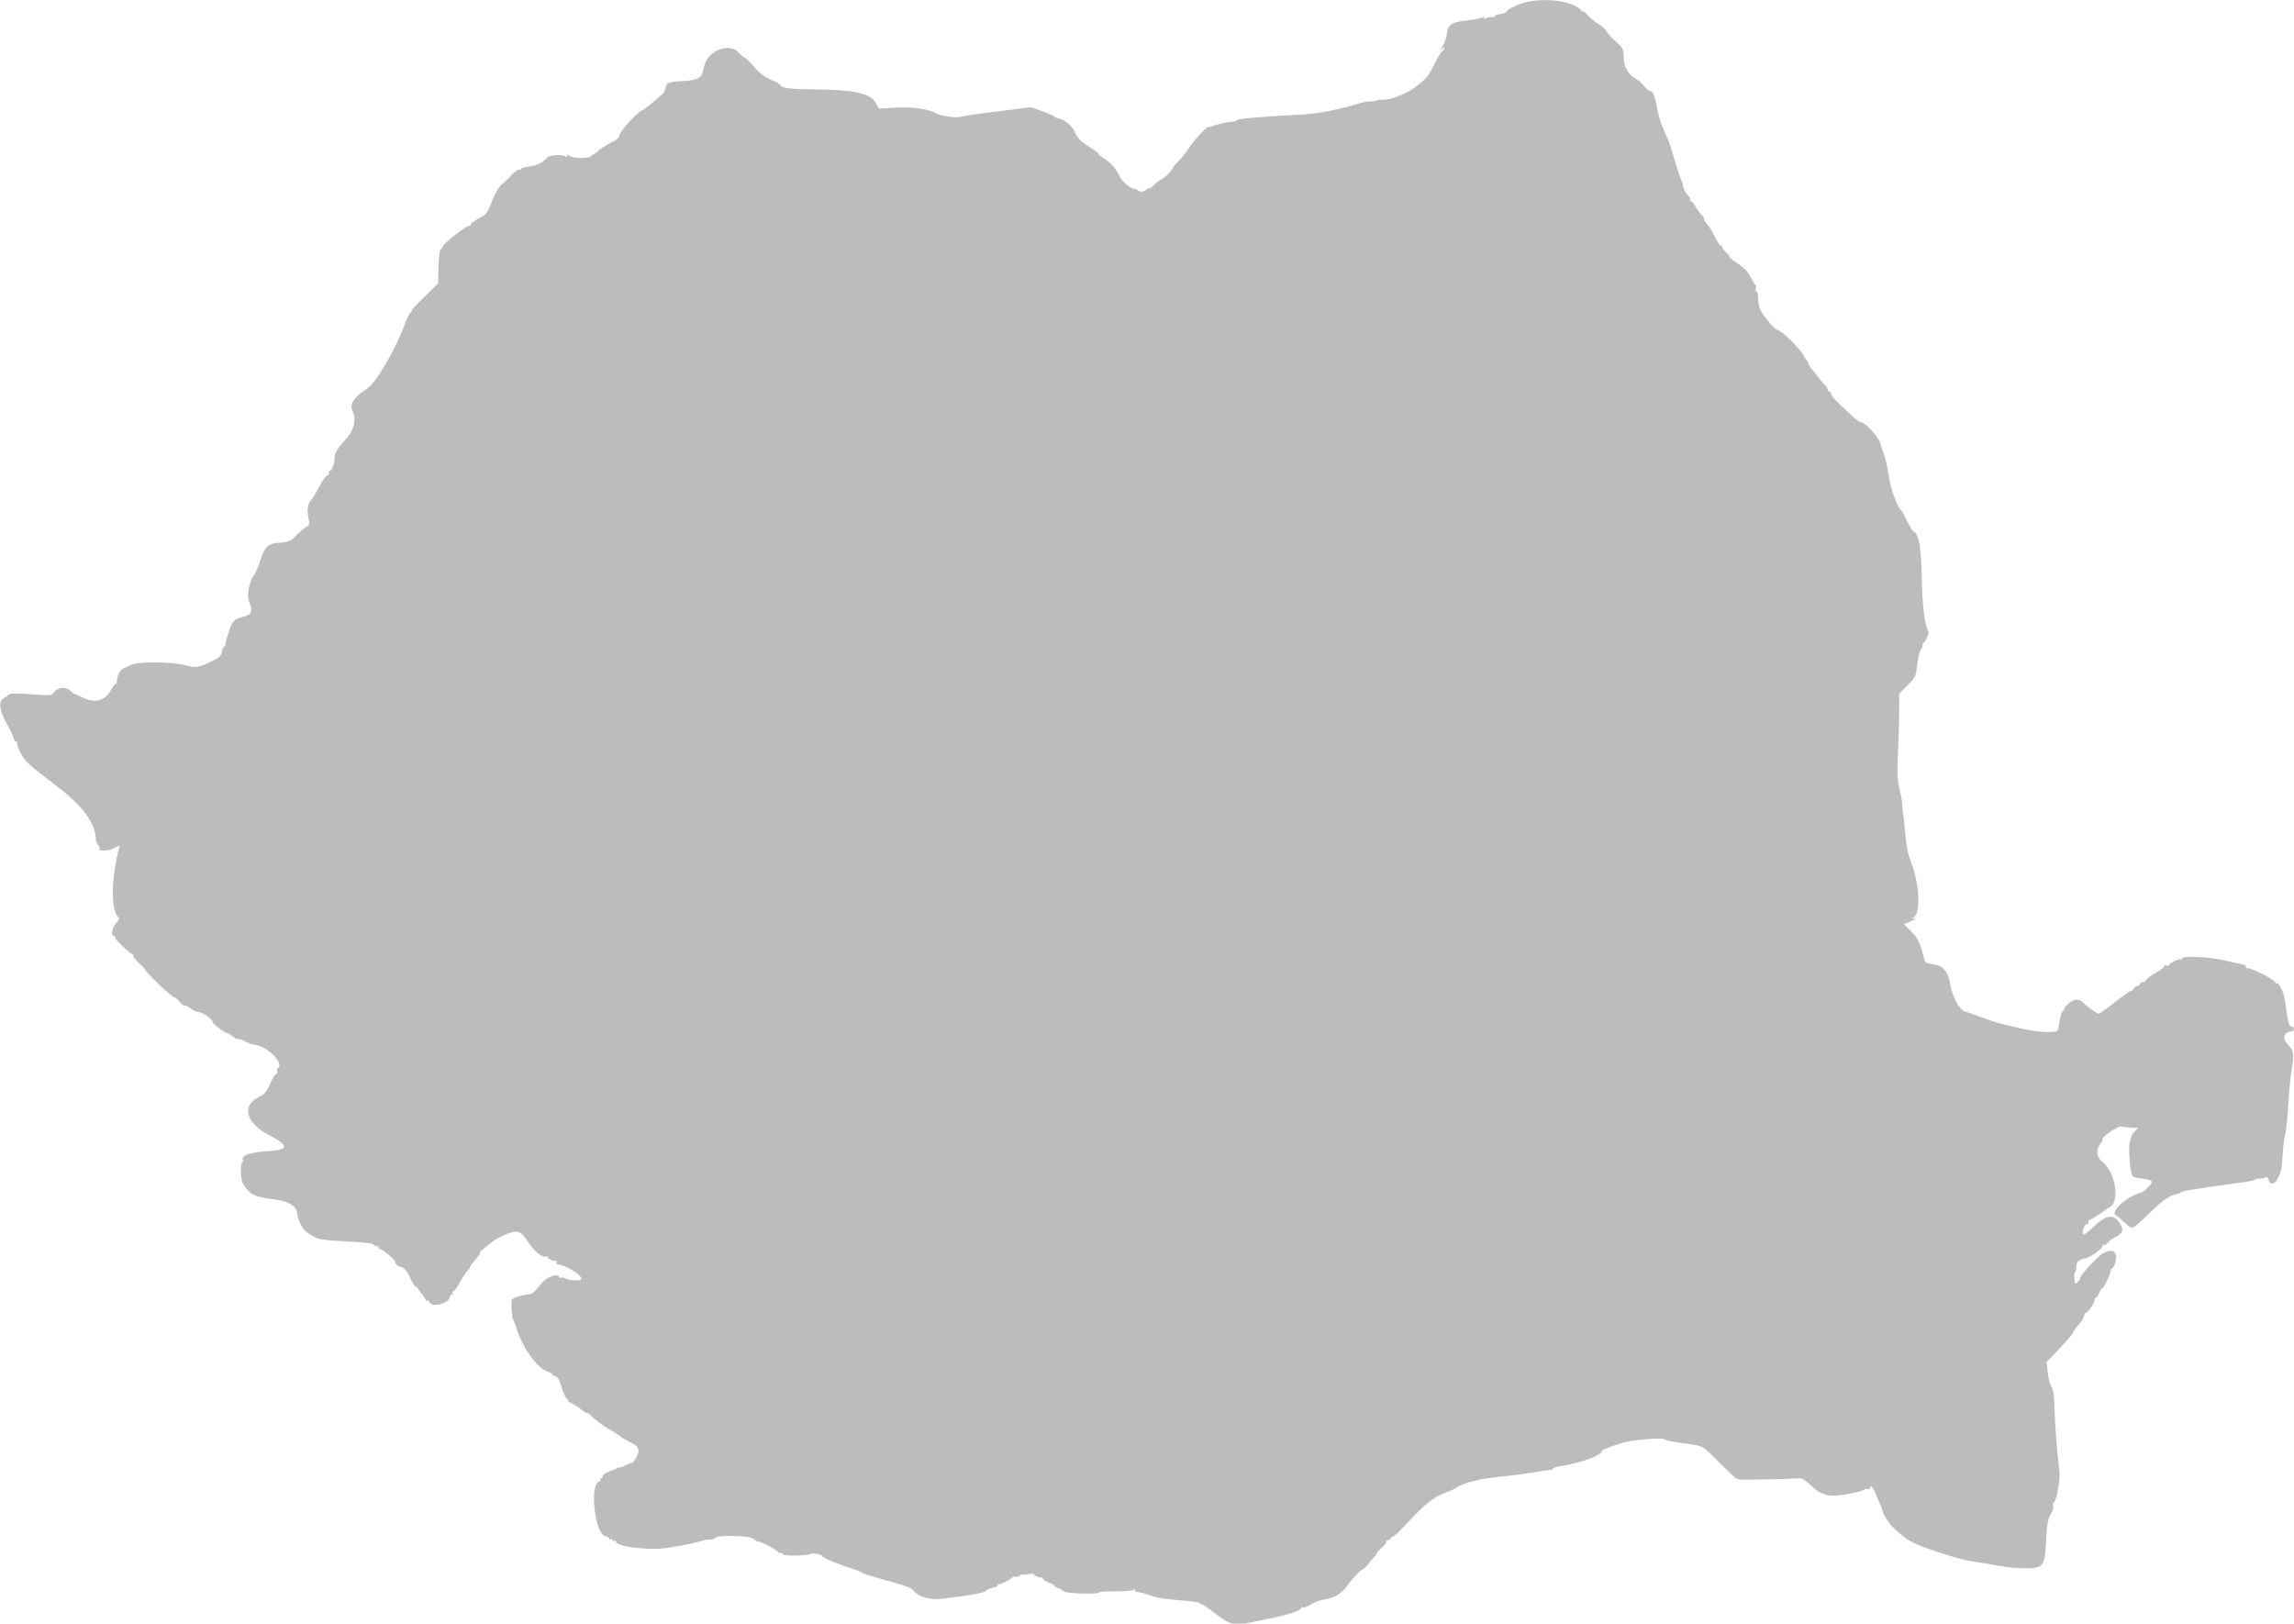 <svg id="svg" version="1.1" xmlns="http://www.w3.org/2000/svg" xmlns:xlink="http://www.w3.org/1999/xlink" width="400" height="283.125" viewBox="0, 0, 400,283.125"><g id="svgg"><path id="path0" d="M266.653 0.250 C 265.232 0.500,262.571 1.697,262.759 2.002 C 262.832 2.120,262.381 2.302,261.758 2.408 C 261.134 2.513,260.623 2.704,260.623 2.833 C 260.623 2.961,260.400 3.030,260.127 2.986 C 259.855 2.942,259.393 3.030,259.102 3.181 C 258.710 3.384,258.627 3.367,258.782 3.116 C 258.938 2.864,258.856 2.849,258.462 3.059 C 258.170 3.214,257.103 3.424,256.091 3.526 C 253.042 3.832,252.467 4.224,252.248 6.151 C 252.209 6.495,251.974 7.184,251.726 7.681 C 251.228 8.680,251.128 9.163,251.558 8.499 C 251.726 8.239,251.834 8.206,251.837 8.414 C 251.839 8.601,251.667 8.856,251.454 8.980 C 251.241 9.105,250.639 10.099,250.116 11.190 C 249.593 12.280,248.880 13.428,248.530 13.739 C 246.753 15.324,246.229 15.693,244.913 16.286 C 242.937 17.178,242.234 17.375,241.006 17.384 C 240.421 17.388,239.943 17.462,239.943 17.548 C 239.943 17.635,239.549 17.694,239.066 17.679 C 238.584 17.665,237.660 17.819,237.012 18.021 C 233.607 19.084,229.838 19.830,227.170 19.968 C 219.254 20.378,215.581 20.705,215.581 21.000 C 215.581 21.135,215.230 21.247,214.802 21.248 C 214.056 21.250,212.230 21.653,211.331 22.015 C 211.098 22.109,210.826 22.171,210.728 22.153 C 210.362 22.084,208.318 24.283,207.224 25.923 C 206.601 26.856,205.862 27.791,205.583 27.999 C 205.304 28.207,204.754 28.887,204.361 29.510 C 203.967 30.133,203.244 30.855,202.753 31.115 C 202.262 31.374,201.482 31.969,201.021 32.436 C 200.559 32.904,200.290 33.095,200.423 32.861 C 200.595 32.557,200.503 32.577,200.097 32.932 C 199.501 33.454,198.822 33.572,198.466 33.215 C 198.349 33.098,198.168 32.998,198.064 32.992 C 197.132 32.939,195.760 31.827,195.181 30.655 C 194.475 29.226,193.612 28.288,192.225 27.442 C 191.749 27.152,191.487 26.913,191.643 26.911 C 191.799 26.908,191.161 26.414,190.227 25.812 C 188.355 24.608,187.838 24.074,187.308 22.805 C 186.947 21.938,185.483 20.794,184.525 20.630 C 184.233 20.579,183.921 20.439,183.831 20.319 C 183.742 20.198,182.799 19.784,181.737 19.398 L 179.805 18.697 173.968 19.417 C 170.757 19.812,167.886 20.234,167.588 20.355 C 166.864 20.647,163.889 20.223,163.097 19.714 C 161.988 19.002,159.055 18.607,156.085 18.771 L 153.281 18.925 152.704 17.947 C 151.704 16.251,149.031 15.660,142.068 15.594 C 137.815 15.554,136.268 15.364,136.074 14.857 C 135.998 14.659,135.243 14.216,134.398 13.872 C 133.266 13.413,132.476 12.805,131.407 11.571 C 130.608 10.649,129.895 9.954,129.823 10.026 C 129.751 10.098,129.304 9.715,128.829 9.175 C 127.206 7.326,123.390 8.820,122.784 11.542 C 122.428 13.140,122.323 13.329,121.580 13.697 C 121.163 13.904,120.120 14.098,119.263 14.128 C 116.683 14.219,116.231 14.382,116.049 15.291 C 115.960 15.738,115.722 16.236,115.521 16.399 C 115.320 16.561,114.482 17.272,113.659 17.979 C 112.836 18.685,112.056 19.263,111.925 19.263 C 111.419 19.263,108.174 22.799,108.033 23.505 C 107.921 24.061,107.521 24.424,106.467 24.924 C 105.688 25.294,104.679 25.944,104.225 26.368 C 103.771 26.792,103.397 27.056,103.395 26.955 C 103.393 26.854,103.272 26.958,103.128 27.186 C 102.816 27.680,99.846 27.655,99.242 27.154 C 98.962 26.921,98.866 26.941,98.863 27.232 C 98.860 27.472,98.779 27.510,98.650 27.330 C 98.315 26.862,95.745 27.000,95.369 27.506 C 94.767 28.317,93.638 28.860,92.144 29.056 C 91.329 29.163,90.730 29.360,90.813 29.494 C 90.896 29.629,90.788 29.671,90.572 29.588 C 90.343 29.500,89.686 29.973,88.996 30.721 C 88.345 31.428,87.718 32.036,87.603 32.073 C 87.179 32.210,86.148 33.998,85.556 35.623 C 85.005 37.134,84.802 37.371,83.430 38.114 C 82.595 38.565,81.974 39.034,82.050 39.156 C 82.125 39.277,82.020 39.378,81.816 39.379 C 81.265 39.384,77.664 42.163,77.291 42.872 C 77.114 43.209,76.872 43.549,76.753 43.627 C 76.634 43.706,76.503 45.044,76.462 46.602 L 76.386 49.433 73.983 51.771 C 72.662 53.056,71.674 54.108,71.788 54.108 C 71.902 54.108,71.806 54.297,71.575 54.527 C 71.345 54.758,70.937 55.555,70.671 56.298 C 69.030 60.869,65.516 66.878,63.920 67.841 C 61.825 69.105,60.880 70.563,61.457 71.641 C 62.189 73.009,61.750 75.010,60.399 76.465 C 58.853 78.130,58.357 78.939,58.357 79.793 C 58.357 80.812,57.839 82.153,57.445 82.153 C 57.305 82.153,57.270 82.281,57.367 82.438 C 57.464 82.595,57.338 82.802,57.087 82.899 C 56.836 82.995,56.286 83.713,55.865 84.494 C 54.853 86.370,54.580 86.825,54.153 87.339 C 53.631 87.968,53.499 89.060,53.788 90.347 C 54.023 91.392,53.985 91.516,53.296 91.953 C 52.885 92.214,52.147 92.844,51.655 93.353 C 50.651 94.394,50.259 94.554,48.442 94.663 C 46.763 94.765,46.135 95.414,45.337 97.875 C 44.983 98.966,44.508 100.070,44.281 100.328 C 43.490 101.229,42.998 103.835,43.422 104.879 C 44.139 106.649,43.935 107.183,42.393 107.563 C 40.871 107.939,40.433 108.382,39.932 110.057 C 39.746 110.680,39.524 111.381,39.440 111.615 C 39.356 111.848,39.314 112.155,39.347 112.297 C 39.380 112.439,39.276 112.635,39.116 112.734 C 38.955 112.833,38.786 113.164,38.738 113.468 C 38.597 114.378,38.305 114.661,36.742 115.400 C 34.619 116.405,34.016 116.501,32.578 116.066 C 30.290 115.373,23.944 115.314,22.754 115.974 C 22.314 116.217,21.747 116.494,21.493 116.589 C 20.968 116.786,20.397 117.890,20.397 118.710 C 20.397 119.014,20.293 119.263,20.165 119.263 C 20.038 119.263,19.643 119.781,19.288 120.414 C 18.259 122.244,16.474 122.687,14.379 121.632 C 13.640 121.260,12.970 120.957,12.891 120.959 C 12.812 120.961,12.485 120.700,12.163 120.378 C 11.452 119.668,10.000 119.865,9.375 120.758 C 9.003 121.290,8.790 121.313,6.117 121.112 C 2.651 120.853,1.652 120.871,1.438 121.197 C 1.348 121.333,0.973 121.604,0.604 121.799 C -0.326 122.289,-0.104 123.949,1.197 126.226 C 1.738 127.173,2.267 128.294,2.373 128.716 C 2.479 129.139,2.679 129.415,2.816 129.330 C 2.954 129.245,3.035 129.389,2.997 129.651 C 2.911 130.236,3.999 132.215,4.875 133.067 C 5.502 133.677,6.755 134.680,10.340 137.446 C 14.599 140.731,16.714 143.723,16.714 146.464 C 16.714 146.751,16.899 147.170,17.125 147.396 C 17.352 147.623,17.464 147.881,17.375 147.969 C 16.893 148.452,18.808 148.446,19.786 147.962 L 20.878 147.422 20.631 148.428 C 19.310 153.812,19.358 159.062,20.737 160.068 C 20.852 160.153,20.632 160.561,20.247 160.977 C 19.556 161.722,19.280 163.173,19.830 163.173 C 19.986 163.173,20.081 163.279,20.042 163.408 C 19.954 163.701,22.725 166.446,23.017 166.355 C 23.134 166.319,23.229 166.459,23.229 166.667 C 23.229 166.876,23.750 167.513,24.386 168.084 C 25.022 168.655,25.442 169.122,25.321 169.122 C 25.199 169.122,26.216 170.205,27.579 171.530 C 28.943 172.854,30.213 173.938,30.401 173.938 C 30.590 173.938,30.983 174.256,31.276 174.646 C 31.568 175.035,31.993 175.354,32.219 175.354 C 32.445 175.354,32.954 175.609,33.350 175.921 C 33.747 176.232,34.328 176.487,34.643 176.487 C 35.285 176.487,37.140 177.792,37.036 178.171 C 36.964 178.434,39.208 180.170,39.619 180.170 C 39.756 180.170,40.210 180.439,40.628 180.769 C 41.047 181.098,41.461 181.297,41.547 181.210 C 41.634 181.123,42.167 181.300,42.732 181.603 C 43.297 181.905,43.952 182.156,44.188 182.159 C 46.315 182.190,49.728 185.466,48.454 186.253 C 48.305 186.345,48.255 186.608,48.343 186.836 C 48.431 187.065,48.358 187.252,48.181 187.252 C 48.004 187.252,47.524 188.025,47.114 188.970 C 46.473 190.449,46.184 190.781,45.033 191.365 C 42.122 192.840,42.911 195.832,46.742 197.844 C 50.592 199.866,50.489 200.524,46.284 200.775 C 43.644 200.932,41.930 201.584,42.353 202.269 C 42.435 202.402,42.387 202.582,42.246 202.669 C 41.846 202.916,41.945 205.736,42.377 206.426 C 43.601 208.380,44.346 208.735,48.244 209.220 C 50.189 209.462,51.666 210.348,51.781 211.341 C 51.968 212.965,52.730 214.398,53.766 215.075 C 55.529 216.229,55.367 216.199,62.110 216.591 C 63.785 216.689,65.156 216.884,65.156 217.024 C 65.156 217.165,65.347 217.280,65.581 217.280 C 65.814 217.280,66.006 217.408,66.006 217.564 C 66.006 217.720,66.165 217.847,66.360 217.847 C 66.555 217.847,67.272 218.357,67.954 218.980 C 68.636 219.603,69.088 220.113,68.959 220.113 C 68.692 220.113,69.330 220.809,69.632 220.846 C 70.385 220.939,70.921 221.521,71.583 222.962 C 72.000 223.871,72.446 224.551,72.573 224.472 C 72.700 224.394,72.805 224.432,72.805 224.558 C 72.805 224.684,73.124 225.158,73.513 225.611 C 73.902 226.063,74.221 226.549,74.221 226.690 C 74.221 226.830,74.335 226.875,74.475 226.789 C 74.614 226.703,74.801 226.823,74.891 227.055 C 75.305 228.135,78.470 227.254,78.470 226.059 C 78.470 225.905,78.605 225.779,78.770 225.779 C 78.935 225.779,79.000 225.665,78.914 225.525 C 78.827 225.386,78.920 225.209,79.119 225.133 C 79.318 225.056,79.787 224.399,80.161 223.672 C 80.535 222.945,81.130 222.038,81.484 221.656 C 81.837 221.275,82.063 220.963,81.987 220.963 C 81.910 220.963,81.978 220.804,82.138 220.609 C 83.464 218.990,83.874 218.414,83.698 218.414 C 83.585 218.414,83.861 218.129,84.310 217.781 C 84.760 217.433,85.342 216.954,85.604 216.718 C 86.301 216.090,88.361 215.097,89.518 214.831 C 90.431 214.621,91.111 215.051,91.918 216.351 C 93.027 218.137,94.793 219.560,95.286 219.067 C 95.386 218.967,95.467 219.026,95.467 219.197 C 95.467 219.511,96.542 219.997,96.976 219.879 C 97.104 219.844,97.129 219.947,97.030 220.106 C 96.931 220.266,96.985 220.413,97.150 220.432 C 98.748 220.621,101.835 222.622,101.322 223.136 C 101.041 223.416,99.222 223.288,98.575 222.942 C 98.262 222.774,97.880 222.714,97.728 222.808 C 97.575 222.902,97.450 222.830,97.450 222.648 C 97.450 221.987,95.372 222.669,94.622 223.575 C 93.120 225.391,92.883 225.605,92.272 225.691 C 90.274 225.972,89.238 226.370,89.198 226.872 C 89.116 227.894,89.294 229.902,89.491 230.169 C 89.606 230.325,89.877 231.027,90.094 231.728 C 91.160 235.179,93.826 238.777,95.680 239.269 C 96.030 239.362,96.317 239.537,96.317 239.658 C 96.317 239.778,96.565 239.942,96.867 240.021 C 97.253 240.122,97.557 240.659,97.887 241.825 C 98.145 242.737,98.559 243.644,98.807 243.839 C 99.055 244.033,99.138 244.198,98.992 244.205 C 98.845 244.212,99.222 244.480,99.830 244.800 C 100.438 245.121,101.195 245.625,101.512 245.921 C 101.830 246.217,102.251 246.459,102.447 246.459 C 102.644 246.459,102.907 246.622,103.031 246.821 C 103.326 247.292,105.254 248.721,106.516 249.403 C 107.061 249.699,107.762 250.158,108.074 250.424 C 108.385 250.691,109.162 251.150,109.800 251.446 C 111.434 252.203,111.699 252.909,110.865 254.286 C 110.500 254.889,110.201 255.284,110.200 255.164 C 110.199 255.044,109.688 255.206,109.065 255.524 C 108.442 255.842,107.932 256.020,107.932 255.920 C 107.932 255.820,107.773 255.864,107.578 256.019 C 107.383 256.174,106.746 256.454,106.161 256.642 C 105.577 256.830,105.099 257.166,105.099 257.387 C 105.099 257.609,104.964 257.790,104.799 257.790 C 104.634 257.790,104.578 257.918,104.674 258.074 C 104.771 258.229,104.729 258.357,104.583 258.357 C 102.741 258.357,103.627 267.396,105.515 267.870 C 105.910 267.969,106.232 268.171,106.232 268.319 C 106.232 268.467,106.360 268.510,106.516 268.414 C 106.671 268.317,106.799 268.381,106.799 268.555 C 106.799 268.729,106.926 268.793,107.082 268.697 C 107.238 268.601,107.365 268.632,107.365 268.766 C 107.365 269.747,113.331 270.458,116.714 269.881 C 118.907 269.506,119.084 269.473,120.680 269.133 C 121.537 268.950,122.429 268.725,122.663 268.633 C 122.897 268.541,123.407 268.470,123.796 268.476 C 124.186 268.483,124.588 268.356,124.690 268.194 C 125.036 267.646,130.736 267.773,131.366 268.343 C 131.668 268.615,132.077 268.839,132.275 268.839 C 132.712 268.839,135.514 270.310,135.647 270.609 C 135.699 270.726,135.922 270.822,136.143 270.822 C 136.363 270.822,136.544 270.933,136.544 271.070 C 136.544 271.374,140.793 271.313,141.296 271.002 C 141.695 270.756,143.343 271.034,143.343 271.348 C 143.343 271.610,146.491 272.942,148.426 273.497 C 149.274 273.740,150.039 274.044,150.126 274.170 C 150.212 274.297,151.558 274.755,153.116 275.188 C 157.559 276.423,158.761 276.824,159.065 277.174 C 160.278 278.569,161.998 279.073,164.524 278.774 C 169.385 278.198,171.955 277.705,171.955 277.349 C 171.955 277.221,172.401 277.033,172.946 276.931 C 173.492 276.829,173.938 276.623,173.938 276.474 C 173.938 276.326,174.033 276.226,174.150 276.253 C 174.447 276.323,175.985 275.576,176.439 275.142 C 176.647 274.944,176.939 274.858,177.089 274.951 C 177.239 275.044,177.548 274.966,177.774 274.777 C 178.001 274.589,178.187 274.497,178.187 274.573 C 178.187 274.649,178.693 274.619,179.312 274.506 C 179.931 274.392,180.379 274.395,180.307 274.511 C 180.182 274.714,181.215 275.165,181.657 275.101 C 181.774 275.085,181.870 275.190,181.870 275.336 C 181.870 275.481,182.316 275.762,182.861 275.959 C 183.407 276.156,183.853 276.411,183.853 276.525 C 183.853 276.639,184.134 276.822,184.477 276.930 C 184.820 277.039,185.274 277.302,185.486 277.514 C 185.887 277.914,191.919 278.068,191.674 277.671 C 191.609 277.565,192.850 277.490,194.432 277.504 C 196.107 277.518,197.479 277.400,197.717 277.221 C 198.026 276.987,198.074 276.998,197.913 277.266 C 197.770 277.504,197.894 277.620,198.291 277.620 C 198.615 277.620,199.593 277.871,200.463 278.176 C 201.965 278.704,202.832 278.836,207.051 279.180 C 209.081 279.345,209.450 279.509,211.777 281.281 C 214.685 283.496,215.173 283.591,219.122 282.714 C 219.901 282.541,220.857 282.341,221.246 282.270 C 224.308 281.709,226.912 280.845,226.912 280.391 C 226.912 280.251,227.035 280.212,227.185 280.305 C 227.335 280.398,227.940 280.169,228.531 279.797 C 229.121 279.425,230.217 279.029,230.967 278.917 C 232.674 278.662,233.932 277.912,234.844 276.605 C 235.726 275.342,237.333 273.654,237.653 273.654 C 237.785 273.654,238.254 273.176,238.694 272.592 C 239.135 272.008,239.596 271.487,239.719 271.435 C 239.842 271.383,239.943 271.213,239.943 271.057 C 239.943 270.901,240.385 270.382,240.925 269.904 C 241.465 269.426,241.840 268.927,241.758 268.795 C 241.676 268.663,241.808 268.555,242.051 268.555 C 242.294 268.555,242.493 268.428,242.493 268.272 C 242.493 268.116,242.631 267.989,242.800 267.989 C 242.969 267.989,243.554 267.511,244.101 266.926 C 248.641 262.075,249.826 261.100,252.266 260.212 C 253.045 259.928,253.874 259.538,254.108 259.345 C 254.482 259.037,256.154 258.394,256.723 258.340 C 256.837 258.329,257.320 258.209,257.796 258.072 C 258.273 257.935,259.518 257.740,260.564 257.639 C 263.197 257.384,266.869 256.891,269.122 256.492 C 269.667 256.396,270.273 256.308,270.467 256.298 C 270.662 256.288,270.822 256.190,270.822 256.081 C 270.822 255.971,271.300 255.808,271.884 255.718 C 275.648 255.139,279.320 253.797,279.320 253.000 C 279.320 252.790,282.200 251.749,283.711 251.413 C 285.568 250.999,290.049 250.704,290.221 250.983 C 290.298 251.107,291.095 251.310,291.993 251.434 C 292.891 251.557,293.690 251.675,293.768 251.696 C 293.846 251.717,294.600 251.837,295.443 251.962 C 296.908 252.180,297.101 252.316,299.756 254.997 C 301.285 256.541,302.634 257.817,302.755 257.833 C 302.876 257.849,303.132 257.923,303.324 257.997 C 303.594 258.100,310.832 257.955,313.953 257.783 C 314.227 257.768,315.051 258.340,315.786 259.053 C 317.305 260.530,318.625 261.001,320.608 260.773 C 322.538 260.551,324.932 259.998,325.093 259.738 C 325.169 259.615,325.418 259.587,325.646 259.674 C 325.875 259.762,326.062 259.693,326.062 259.520 C 326.062 258.861,326.539 259.251,326.977 260.269 C 327.715 261.984,328.304 263.456,328.311 263.606 C 328.333 264.079,329.394 265.693,330.163 266.421 C 332.595 268.728,333.472 269.199,338.244 270.757 C 341.454 271.805,342.585 272.093,344.759 272.412 C 345.149 272.469,346.551 272.703,347.875 272.931 C 349.200 273.160,350.538 273.362,350.850 273.379 C 356.362 273.689,356.482 273.603,356.740 269.117 C 356.943 265.602,357.094 264.767,357.692 263.855 C 357.938 263.479,358.073 262.917,357.991 262.606 C 357.910 262.294,357.945 262.040,358.070 262.040 C 358.532 262.040,359.280 258.074,359.101 256.570 C 358.632 252.611,358.356 249.119,358.265 245.983 C 358.190 243.407,358.049 242.355,357.705 241.831 C 357.452 241.445,357.161 240.309,357.058 239.308 L 356.872 237.488 358.110 236.218 C 360.142 234.134,361.465 232.610,361.542 232.264 C 361.582 232.085,361.970 231.541,362.404 231.054 C 362.838 230.568,363.267 229.883,363.356 229.533 C 363.445 229.182,363.627 228.895,363.760 228.895 C 364.113 228.895,365.440 226.860,365.268 226.582 C 365.188 226.452,365.242 226.346,365.388 226.346 C 365.534 226.346,365.812 225.963,366.006 225.496 C 366.199 225.028,366.448 224.646,366.559 224.646 C 366.879 224.646,368.136 221.931,368.034 221.459 C 368.009 221.342,368.111 221.246,368.261 221.246 C 368.411 221.246,368.673 220.727,368.844 220.092 C 369.332 218.281,368.447 217.632,366.715 218.531 C 365.863 218.973,362.536 222.587,362.698 222.894 C 362.754 223.001,362.577 223.298,362.306 223.556 C 361.842 223.996,361.805 223.965,361.697 223.043 C 361.634 222.503,361.686 221.998,361.811 221.921 C 361.937 221.843,362.040 221.420,362.040 220.981 C 362.040 220.042,362.412 219.684,363.669 219.415 C 364.703 219.194,366.937 217.468,366.630 217.127 C 366.520 217.006,366.581 216.993,366.765 217.098 C 366.949 217.204,367.272 217.044,367.483 216.743 C 367.693 216.443,368.330 215.976,368.897 215.705 C 370.188 215.090,370.373 214.424,369.581 213.245 C 368.526 211.674,367.353 211.805,365.287 213.722 C 364.358 214.584,363.500 215.291,363.381 215.293 C 362.890 215.303,363.305 213.629,363.827 213.493 C 364.122 213.416,364.279 213.217,364.176 213.050 C 364.073 212.884,364.133 212.748,364.309 212.748 C 364.485 212.748,365.210 212.334,365.919 211.827 C 366.629 211.321,367.545 210.705,367.954 210.458 C 369.656 209.430,368.825 204.321,366.690 202.692 C 365.508 201.791,365.383 200.508,366.355 199.273 C 366.702 198.831,366.798 198.580,366.567 198.715 C 366.336 198.850,366.556 198.561,367.056 198.072 C 367.894 197.255,369.790 196.230,370.027 196.467 C 370.082 196.522,370.730 196.599,371.466 196.637 L 372.804 196.706 372.255 197.291 C 371.953 197.612,371.707 197.939,371.708 198.017 C 371.710 198.095,371.565 198.541,371.386 199.008 C 371.035 199.927,371.431 204.689,371.897 205.155 C 372.030 205.288,372.764 205.461,373.529 205.540 C 375.423 205.735,375.623 206.037,374.534 207.054 C 374.035 207.521,373.571 207.914,373.504 207.929 C 370.997 208.487,367.799 211.311,368.947 211.953 C 369.198 212.093,369.882 212.648,370.466 213.185 C 371.911 214.512,371.566 214.647,374.871 211.467 C 377.056 209.364,378.119 208.595,379.196 208.337 C 379.654 208.227,380.156 208.038,380.312 207.917 C 380.467 207.796,381.169 207.618,381.870 207.522 C 382.571 207.426,383.463 207.290,383.853 207.220 C 384.942 207.023,386.125 206.843,387.671 206.638 C 388.446 206.536,389.338 206.413,389.654 206.367 C 389.969 206.320,390.863 206.197,391.640 206.093 C 392.417 205.990,393.118 205.819,393.198 205.715 C 393.278 205.610,393.598 205.533,393.909 205.543 C 394.221 205.553,394.685 205.461,394.940 205.337 C 395.279 205.173,395.446 205.270,395.557 205.695 C 396.042 207.550,397.763 205.471,397.922 202.838 C 398.090 200.062,398.238 198.751,398.530 197.450 C 398.687 196.749,398.899 194.582,399.001 192.635 C 399.102 190.687,399.376 187.921,399.610 186.488 C 400.072 183.658,399.992 183.253,398.694 181.857 C 397.925 181.031,398.363 179.887,399.449 179.887 C 399.752 179.887,400.000 179.695,400.000 179.462 C 400.000 179.228,399.819 179.037,399.598 179.037 C 399.205 179.037,398.946 178.286,398.719 176.498 C 398.403 174.001,398.215 173.210,397.715 172.276 C 397.413 171.714,397.167 171.373,397.167 171.517 C 397.167 171.660,396.895 171.486,396.563 171.129 C 395.941 170.462,392.624 168.839,391.883 168.839 C 391.655 168.839,391.538 168.725,391.623 168.587 C 391.709 168.449,391.430 168.262,391.003 168.172 C 390.576 168.082,389.079 167.751,387.677 167.437 C 384.931 166.821,380.453 166.647,380.453 167.156 C 380.453 167.321,380.337 167.384,380.195 167.296 C 379.910 167.120,378.192 168.009,378.189 168.334 C 378.188 168.446,377.996 168.464,377.762 168.374 C 377.528 168.285,377.337 168.351,377.337 168.523 C 377.337 168.694,376.647 169.223,375.804 169.699 C 374.962 170.174,374.198 170.757,374.107 170.994 C 374.016 171.230,373.812 171.344,373.654 171.246 C 373.496 171.149,373.291 171.268,373.197 171.512 C 373.104 171.755,372.846 171.955,372.624 171.955 C 372.402 171.955,372.147 172.146,372.057 172.380 C 371.967 172.613,371.769 172.805,371.615 172.805 C 371.328 172.805,371.104 172.963,368.013 175.361 C 367.014 176.136,366.081 176.771,365.940 176.771 C 365.648 176.771,363.749 175.422,363.297 174.893 C 362.620 174.103,361.640 174.163,360.639 175.057 C 360.107 175.532,359.790 175.923,359.935 175.925 C 360.080 175.927,360.036 176.032,359.838 176.158 C 359.469 176.392,359.297 176.948,359.011 178.824 C 358.878 179.695,358.728 179.892,358.178 179.918 C 357.809 179.935,357.284 179.960,357.011 179.973 C 356.039 180.020,353.088 179.575,351.416 179.129 C 350.482 178.880,349.271 178.577,348.725 178.457 C 348.180 178.336,346.650 177.832,345.326 177.337 C 344.001 176.842,342.790 176.413,342.635 176.383 C 341.738 176.213,340.374 173.696,340.043 171.600 C 339.706 169.457,338.797 168.381,337.140 168.161 C 335.746 167.976,335.704 167.942,335.400 166.776 C 334.760 164.313,334.388 163.566,333.210 162.381 L 332.001 161.165 332.998 160.749 C 334.035 160.315,334.360 159.970,333.499 160.216 C 333.226 160.294,333.283 160.209,333.626 160.029 C 334.961 159.324,334.737 154.207,333.197 150.262 C 332.640 148.831,332.410 147.593,332.152 144.618 C 332.071 143.683,331.921 142.344,331.818 141.643 C 331.715 140.942,331.653 140.272,331.680 140.154 C 331.707 140.036,331.609 139.398,331.461 138.737 C 330.744 135.526,330.748 135.605,331.014 129.745 C 331.088 128.109,331.152 125.472,331.155 123.886 L 331.161 121.001 332.622 119.502 C 334.028 118.058,334.089 117.929,334.278 115.998 C 334.390 114.862,334.692 113.661,334.975 113.229 C 335.251 112.808,335.366 112.463,335.231 112.460 C 335.096 112.458,335.113 112.362,335.269 112.248 C 335.814 111.847,336.490 110.258,336.228 109.996 C 335.649 109.417,335.148 105.233,335.085 100.455 C 335.021 95.523,334.564 93.065,333.642 92.679 C 333.514 92.625,333.014 91.796,332.532 90.837 C 332.050 89.878,331.576 89.030,331.479 88.952 C 330.792 88.399,329.671 85.248,329.313 82.863 C 329.088 81.360,328.720 79.725,328.495 79.230 C 328.271 78.734,328.001 77.899,327.895 77.375 C 327.688 76.351,325.240 73.654,324.517 73.654 C 324.295 73.654,323.547 73.113,322.856 72.450 C 322.165 71.788,321.074 70.752,320.432 70.147 C 319.789 69.543,319.263 68.874,319.263 68.660 C 319.263 68.447,319.136 68.272,318.980 68.272 C 318.824 68.272,318.697 68.109,318.697 67.910 C 318.697 67.711,318.474 67.352,318.201 67.113 C 317.928 66.874,317.387 66.247,316.997 65.719 C 316.608 65.191,316.098 64.551,315.864 64.297 C 315.630 64.042,315.397 63.654,315.346 63.435 C 315.294 63.216,315.166 62.972,315.062 62.892 C 314.957 62.813,314.698 62.411,314.486 61.999 C 313.810 60.684,310.527 57.507,309.845 57.507 C 309.552 57.507,307.947 55.690,307.291 54.616 C 306.741 53.716,306.568 53.028,306.537 51.612 C 306.525 51.097,306.400 50.746,306.259 50.834 C 306.117 50.921,306.072 50.724,306.158 50.396 C 306.243 50.069,306.193 49.718,306.046 49.617 C 305.898 49.516,305.570 48.985,305.315 48.438 C 304.815 47.362,304.132 46.674,302.496 45.600 C 301.921 45.222,301.505 44.860,301.571 44.794 C 301.637 44.728,301.374 44.381,300.987 44.022 C 300.600 43.663,300.283 43.236,300.283 43.073 C 300.283 42.910,300.160 42.776,300.009 42.776 C 299.858 42.776,299.387 42.067,298.963 41.201 C 298.538 40.334,297.903 39.314,297.551 38.934 C 297.199 38.554,297.026 38.244,297.167 38.244 C 297.308 38.244,297.098 37.893,296.700 37.465 C 296.302 37.036,295.795 36.335,295.573 35.907 C 295.351 35.478,295.038 35.127,294.877 35.127 C 294.716 35.127,294.648 35.024,294.726 34.897 C 294.805 34.771,294.557 34.305,294.177 33.862 C 293.796 33.419,293.484 32.815,293.484 32.520 C 293.484 32.225,293.311 31.639,293.098 31.218 C 292.886 30.797,292.373 29.242,291.959 27.762 C 291.545 26.282,291.027 24.688,290.807 24.221 C 289.739 21.943,289.293 20.669,288.973 18.980 C 288.531 16.651,288.216 15.864,287.725 15.864 C 287.512 15.864,287.035 15.471,286.667 14.990 C 286.299 14.509,285.652 13.937,285.231 13.719 C 283.934 13.049,283.170 11.687,283.113 9.946 C 283.065 8.478,282.991 8.333,281.743 7.243 C 281.018 6.609,280.272 5.786,280.085 5.413 C 279.898 5.040,279.307 4.501,278.773 4.217 C 278.238 3.932,277.365 3.217,276.833 2.628 C 276.301 2.040,275.953 1.749,276.060 1.983 C 276.166 2.217,276.019 2.139,275.733 1.810 C 274.444 0.328,270.280 -0.387,266.653 0.250 " stroke="none" fill="#bcbcbc" fill-rule="evenodd"></path><path id="path1" d="" stroke="none" fill="#c0bcbc" fill-rule="evenodd"></path><path id="path2" d="" stroke="none" fill="#c0bcbc" fill-rule="evenodd"></path><path id="path3" d="" stroke="none" fill="#c0bcbc" fill-rule="evenodd"></path><path id="path4" d="" stroke="none" fill="#c0bcbc" fill-rule="evenodd"></path></g></svg>